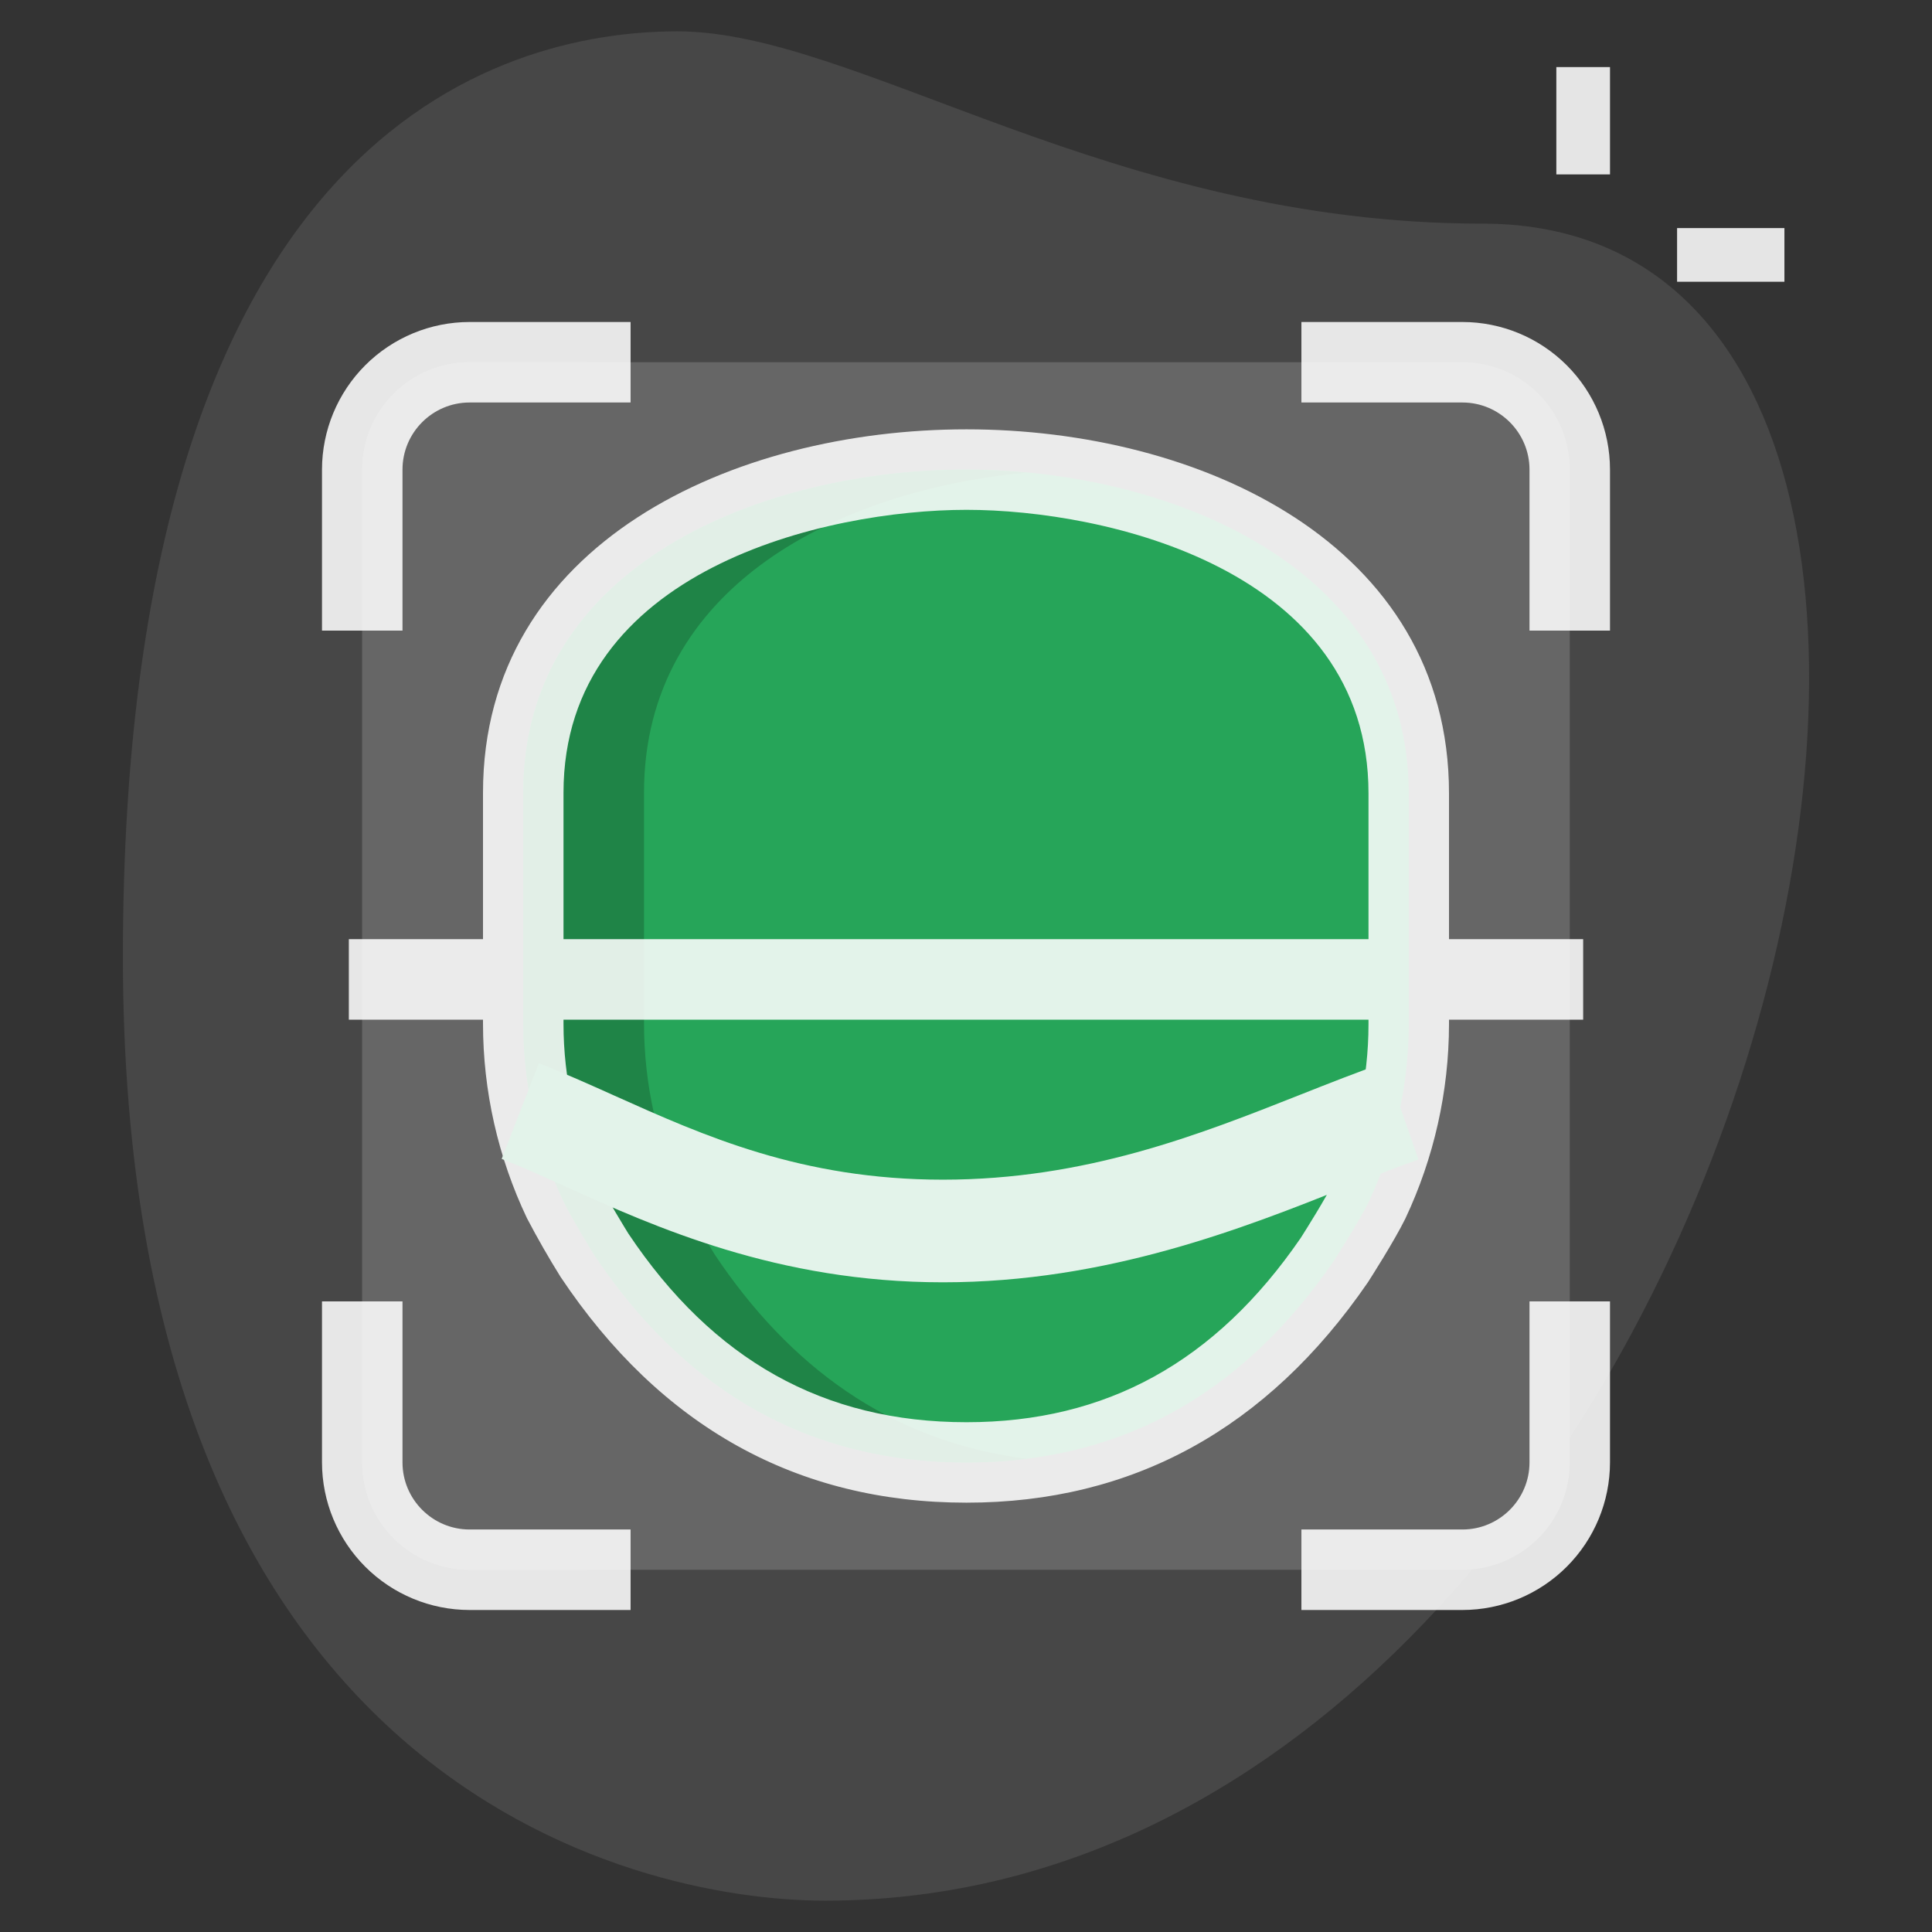 <svg width="320" height="320" viewBox="0 0 320 320" fill="none" xmlns="http://www.w3.org/2000/svg">
<rect x="0" y="0" width="320" height="320" fill="#333333" stroke="none"/>
<path opacity="0.4" d="M245.538 37.04C184.053 37.04 141.831 5.191 112.204 5.191C82.578 5.191 20.355 22.223 20.355 158.516C20.355 294.809 104.062 314.809 136.649 314.809C289.244 314.818 354.426 37.04 245.538 37.04Z" fill="#666666"/>
<path d="M257.778 11.111H266.667V28.889H257.778V11.111ZM277.778 37.778H295.556V46.667H277.778V37.778Z" fill="white" fill-opacity="0.87"/>
<path d="M215.556 260H242.222C246.937 260 251.459 258.127 254.793 254.793C258.127 251.459 260 246.937 260 242.222V77.778C260 73.063 258.127 68.541 254.793 65.207C251.459 61.873 246.937 60 242.222 60H77.778C73.063 60 68.541 61.873 65.207 65.207C61.873 68.541 60 73.063 60 77.778V242.222C60 246.937 61.873 251.459 65.207 254.793C68.541 258.127 73.063 260 77.778 260H215.556Z" fill="#666666"/>
<path d="M86.666 131.315C86.666 93.075 126.96 77.777 160.08 77.777C193.111 77.777 233.333 93.537 233.333 131.404V169.644C233.333 180.044 230.942 189.991 226.729 199.013C225.075 202.382 220.951 208.8 220.951 208.8C207.075 228.995 187.831 242.213 160.08 242.213C131.84 242.213 112.187 228.444 98.4 207.795C98.4 207.795 94.764 201.902 93.28 198.844C88.944 189.685 86.688 179.68 86.675 169.546L86.666 131.315Z" fill="#26A559"/>
<path d="M80 242.222V77.778C80 73.063 81.873 68.541 85.207 65.207C88.541 61.873 93.063 60 97.778 60H77.778C73.063 60 68.541 61.873 65.207 65.207C61.873 68.541 60 73.063 60 77.778V242.222C60 246.937 61.873 251.459 65.207 254.793C68.541 258.127 73.063 260 77.778 260H97.778C93.063 260 88.541 258.127 85.207 254.793C81.873 251.459 80 246.937 80 242.222Z" fill="#666666"/>
<path d="M118.391 207.805C118.391 207.805 114.755 201.912 113.271 198.854C108.936 189.698 106.68 179.696 106.667 169.565V131.325C106.667 96.898 139.315 81.112 169.991 78.294C166.649 77.983 163.324 77.787 160.08 77.787C126.969 77.787 86.666 93.085 86.666 131.325V169.565C86.666 179.965 89.058 189.912 93.271 198.863C94.755 201.92 98.391 207.814 98.391 207.814C112.178 228.463 131.831 242.232 160.071 242.232C163.434 242.234 166.795 242.03 170.133 241.618C147.138 238.747 130.507 225.938 118.391 207.805Z" fill="#1F8447"/>
<path fill-rule="evenodd" clip-rule="evenodd" d="M80 155.555H57.778V168.889H80V169.555C80.004 180.7 82.49 191.705 87.28 201.769C89.015 205.082 90.874 208.328 92.853 211.502C109.413 236.311 132.035 248.889 160.08 248.889C187.564 248.889 209.884 236.675 226.56 212.4C227.004 211.715 230.942 205.555 232.773 201.831C237.519 191.764 239.986 180.774 240 169.644V168.889H262.222V155.555H240V131.395C240 89.973 198.569 71.111 160.08 71.111C121.511 71.111 80 89.955 80 131.315V155.555ZM93.333 168.889V169.555C93.333 178.684 95.342 187.591 99.306 196.017C100.599 198.68 103.756 203.8 104.049 204.275C104.062 204.297 104.07 204.309 104.071 204.311C118.08 225.271 136.435 235.564 160.08 235.564C183.226 235.564 201.342 225.582 215.449 205.031C216.426 203.502 219.52 198.551 220.738 196.08C224.649 187.697 226.666 178.764 226.666 169.644V168.889H93.333ZM226.666 155.555H93.333V131.315C93.333 94.249 136.995 84.444 160.08 84.444C183.111 84.444 226.666 94.257 226.666 131.395V155.555ZM53.333 104.444H66.666V77.777C66.666 71.653 71.653 66.666 77.777 66.666H104.444V53.333H77.777C71.296 53.338 65.081 55.915 60.498 60.498C55.915 65.081 53.338 71.296 53.333 77.777V104.444ZM77.777 266.666H104.444V253.333H77.777C71.653 253.333 66.666 248.346 66.666 242.222V215.555H53.333V242.222C53.338 248.703 55.915 254.918 60.498 259.501C65.081 264.085 71.296 266.662 77.777 266.666ZM253.333 104.444H266.666V77.777C266.662 71.296 264.085 65.081 259.501 60.498C254.918 55.915 248.703 53.338 242.222 53.333H215.555V66.666H242.222C248.346 66.666 253.333 71.653 253.333 77.777V104.444ZM215.555 266.666H242.222C248.703 266.662 254.918 264.085 259.501 259.501C264.085 254.918 266.662 248.703 266.666 242.222V215.555H253.333V242.222C253.333 248.346 248.346 253.333 242.222 253.333H215.555V266.666Z" fill="white" fill-opacity="0.87"/>
<path fill-rule="evenodd" clip-rule="evenodd" d="M223.086 196.598C206.1 203.36 183.42 212.39 156.182 212.39C128.724 212.39 108.39 203.193 93.424 196.425C89.648 194.717 86.214 193.164 83.093 191.952L89.247 176.105C93.412 177.722 97.555 179.582 101.816 181.495C116.587 188.125 132.77 195.39 156.182 195.39C179.805 195.39 198.557 187.97 215.366 181.32C220.166 179.42 224.809 177.583 229.361 176L234.945 192.056C231.375 193.298 227.415 194.875 223.086 196.598Z" fill="#E3F3EA"/>
</svg>
